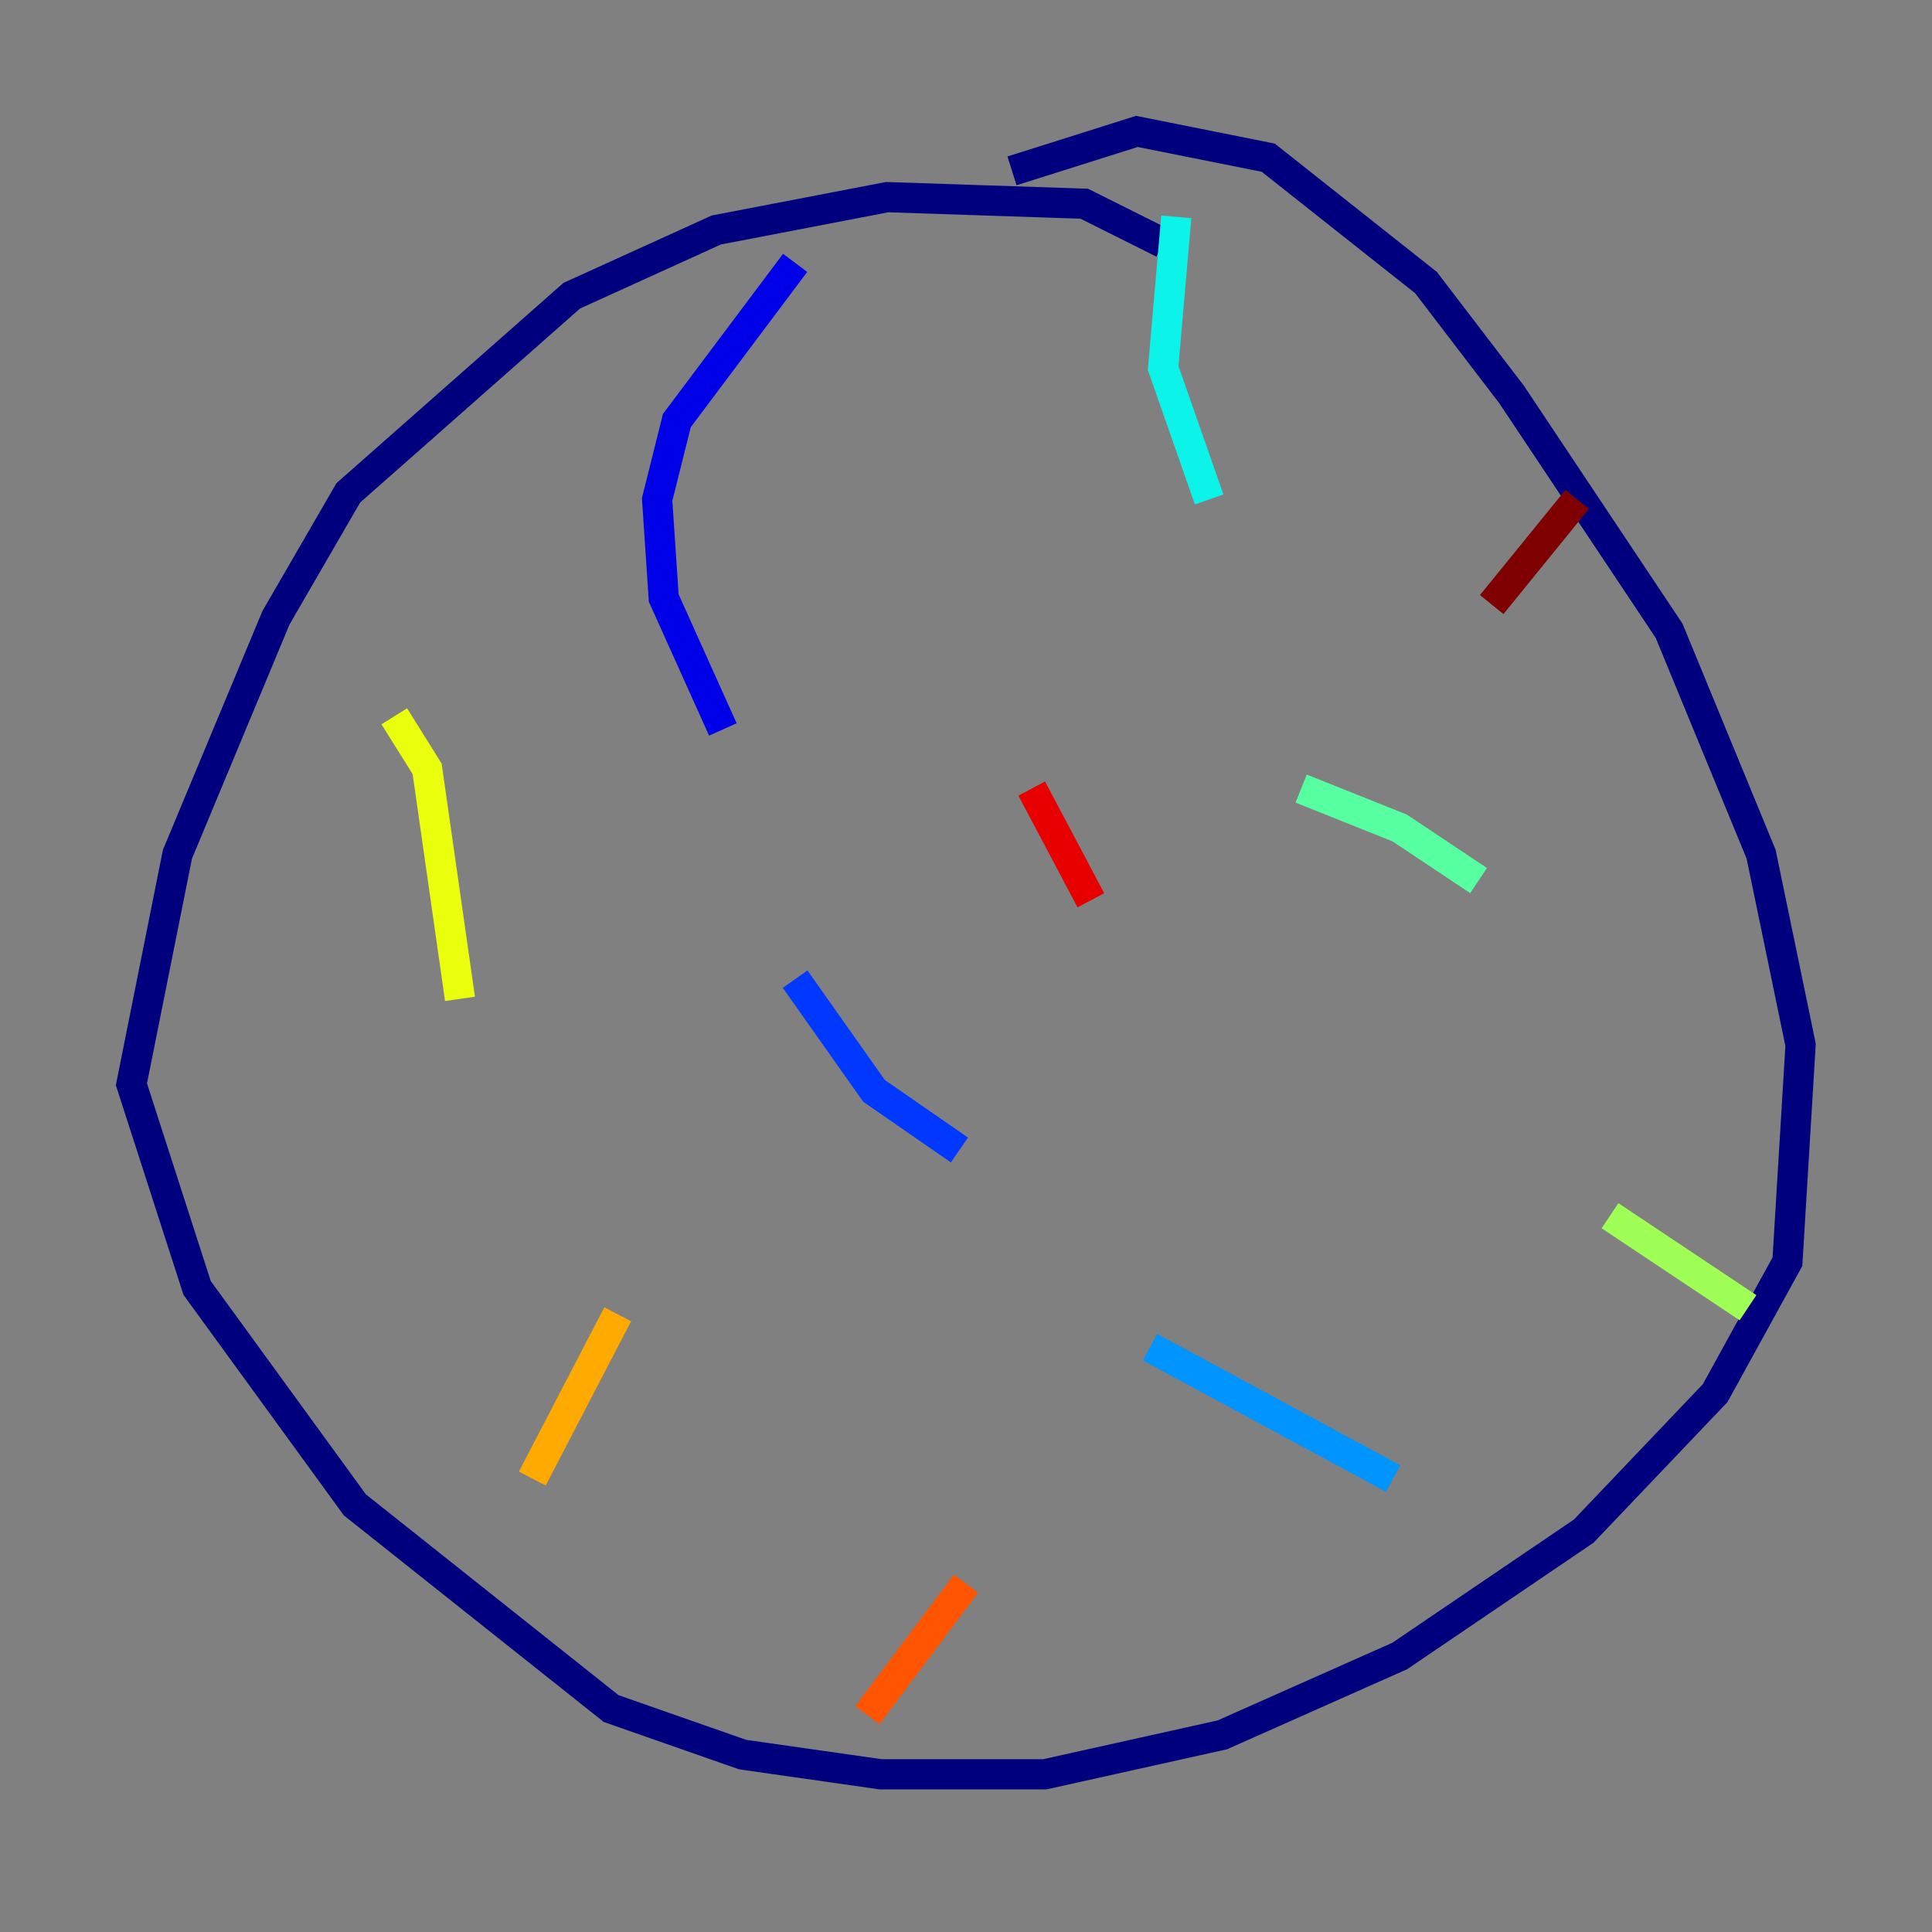 <?xml version="1.0" encoding="utf-8" ?>
<svg baseProfile="tiny" height="128" version="1.2" viewBox="0,0,128,128" width="128" xmlns="http://www.w3.org/2000/svg" xmlns:ev="http://www.w3.org/2001/xml-events" xmlns:xlink="http://www.w3.org/1999/xlink"><rect x="0" y="0" width="128" height="128" fill="#808080" stroke="none"/><defs /><polyline fill="none" points="67.048,11.32 75.32,8.707 84.027,10.449 94.476,18.721 100.136,26.122 110.585,41.796 116.68,56.599 119.293,69.225 118.422,83.592 113.633,92.299 104.925,101.442 92.735,109.714 80.98,114.939 69.225,117.551 58.34,117.551 49.197,116.245 40.49,113.197 23.51,99.701 13.061,85.333 8.707,71.837 11.755,56.599 18.286,40.925 23.075,32.653 37.878,19.592 47.456,15.238 58.776,13.061 71.837,13.497 77.061,16.109" stroke="#00007f" stroke-width="2" /><polyline fill="none" points="52.68,17.415 44.843,27.864 43.537,33.088 43.973,39.619 47.891,48.327" stroke="#0000e8" stroke-width="2" /><polyline fill="none" points="52.68,64.871 57.905,72.272 63.565,76.191" stroke="#0038ff" stroke-width="2" /><polyline fill="none" points="76.191,89.252 92.299,97.959" stroke="#0094ff" stroke-width="2" /><polyline fill="none" points="77.932,14.367 77.061,24.381 80.109,33.088" stroke="#0cf4ea" stroke-width="2" /><polyline fill="none" points="86.204,52.245 92.735,54.857 97.959,58.34" stroke="#56ffa0" stroke-width="2" /><polyline fill="none" points="106.667,80.544 115.809,86.639" stroke="#a0ff56" stroke-width="2" /><polyline fill="none" points="26.122,47.456 28.299,50.939 30.476,66.177" stroke="#eaff0c" stroke-width="2" /><polyline fill="none" points="40.925,87.075 35.265,97.959" stroke="#ffaa00" stroke-width="2" /><polyline fill="none" points="64.0,104.925 57.469,113.633" stroke="#ff5500" stroke-width="2" /><polyline fill="none" points="72.272,59.646 68.354,52.245" stroke="#e80000" stroke-width="2" /><polyline fill="none" points="104.49,33.088 98.83,40.054" stroke="#7f0000" stroke-width="2" /></svg>
